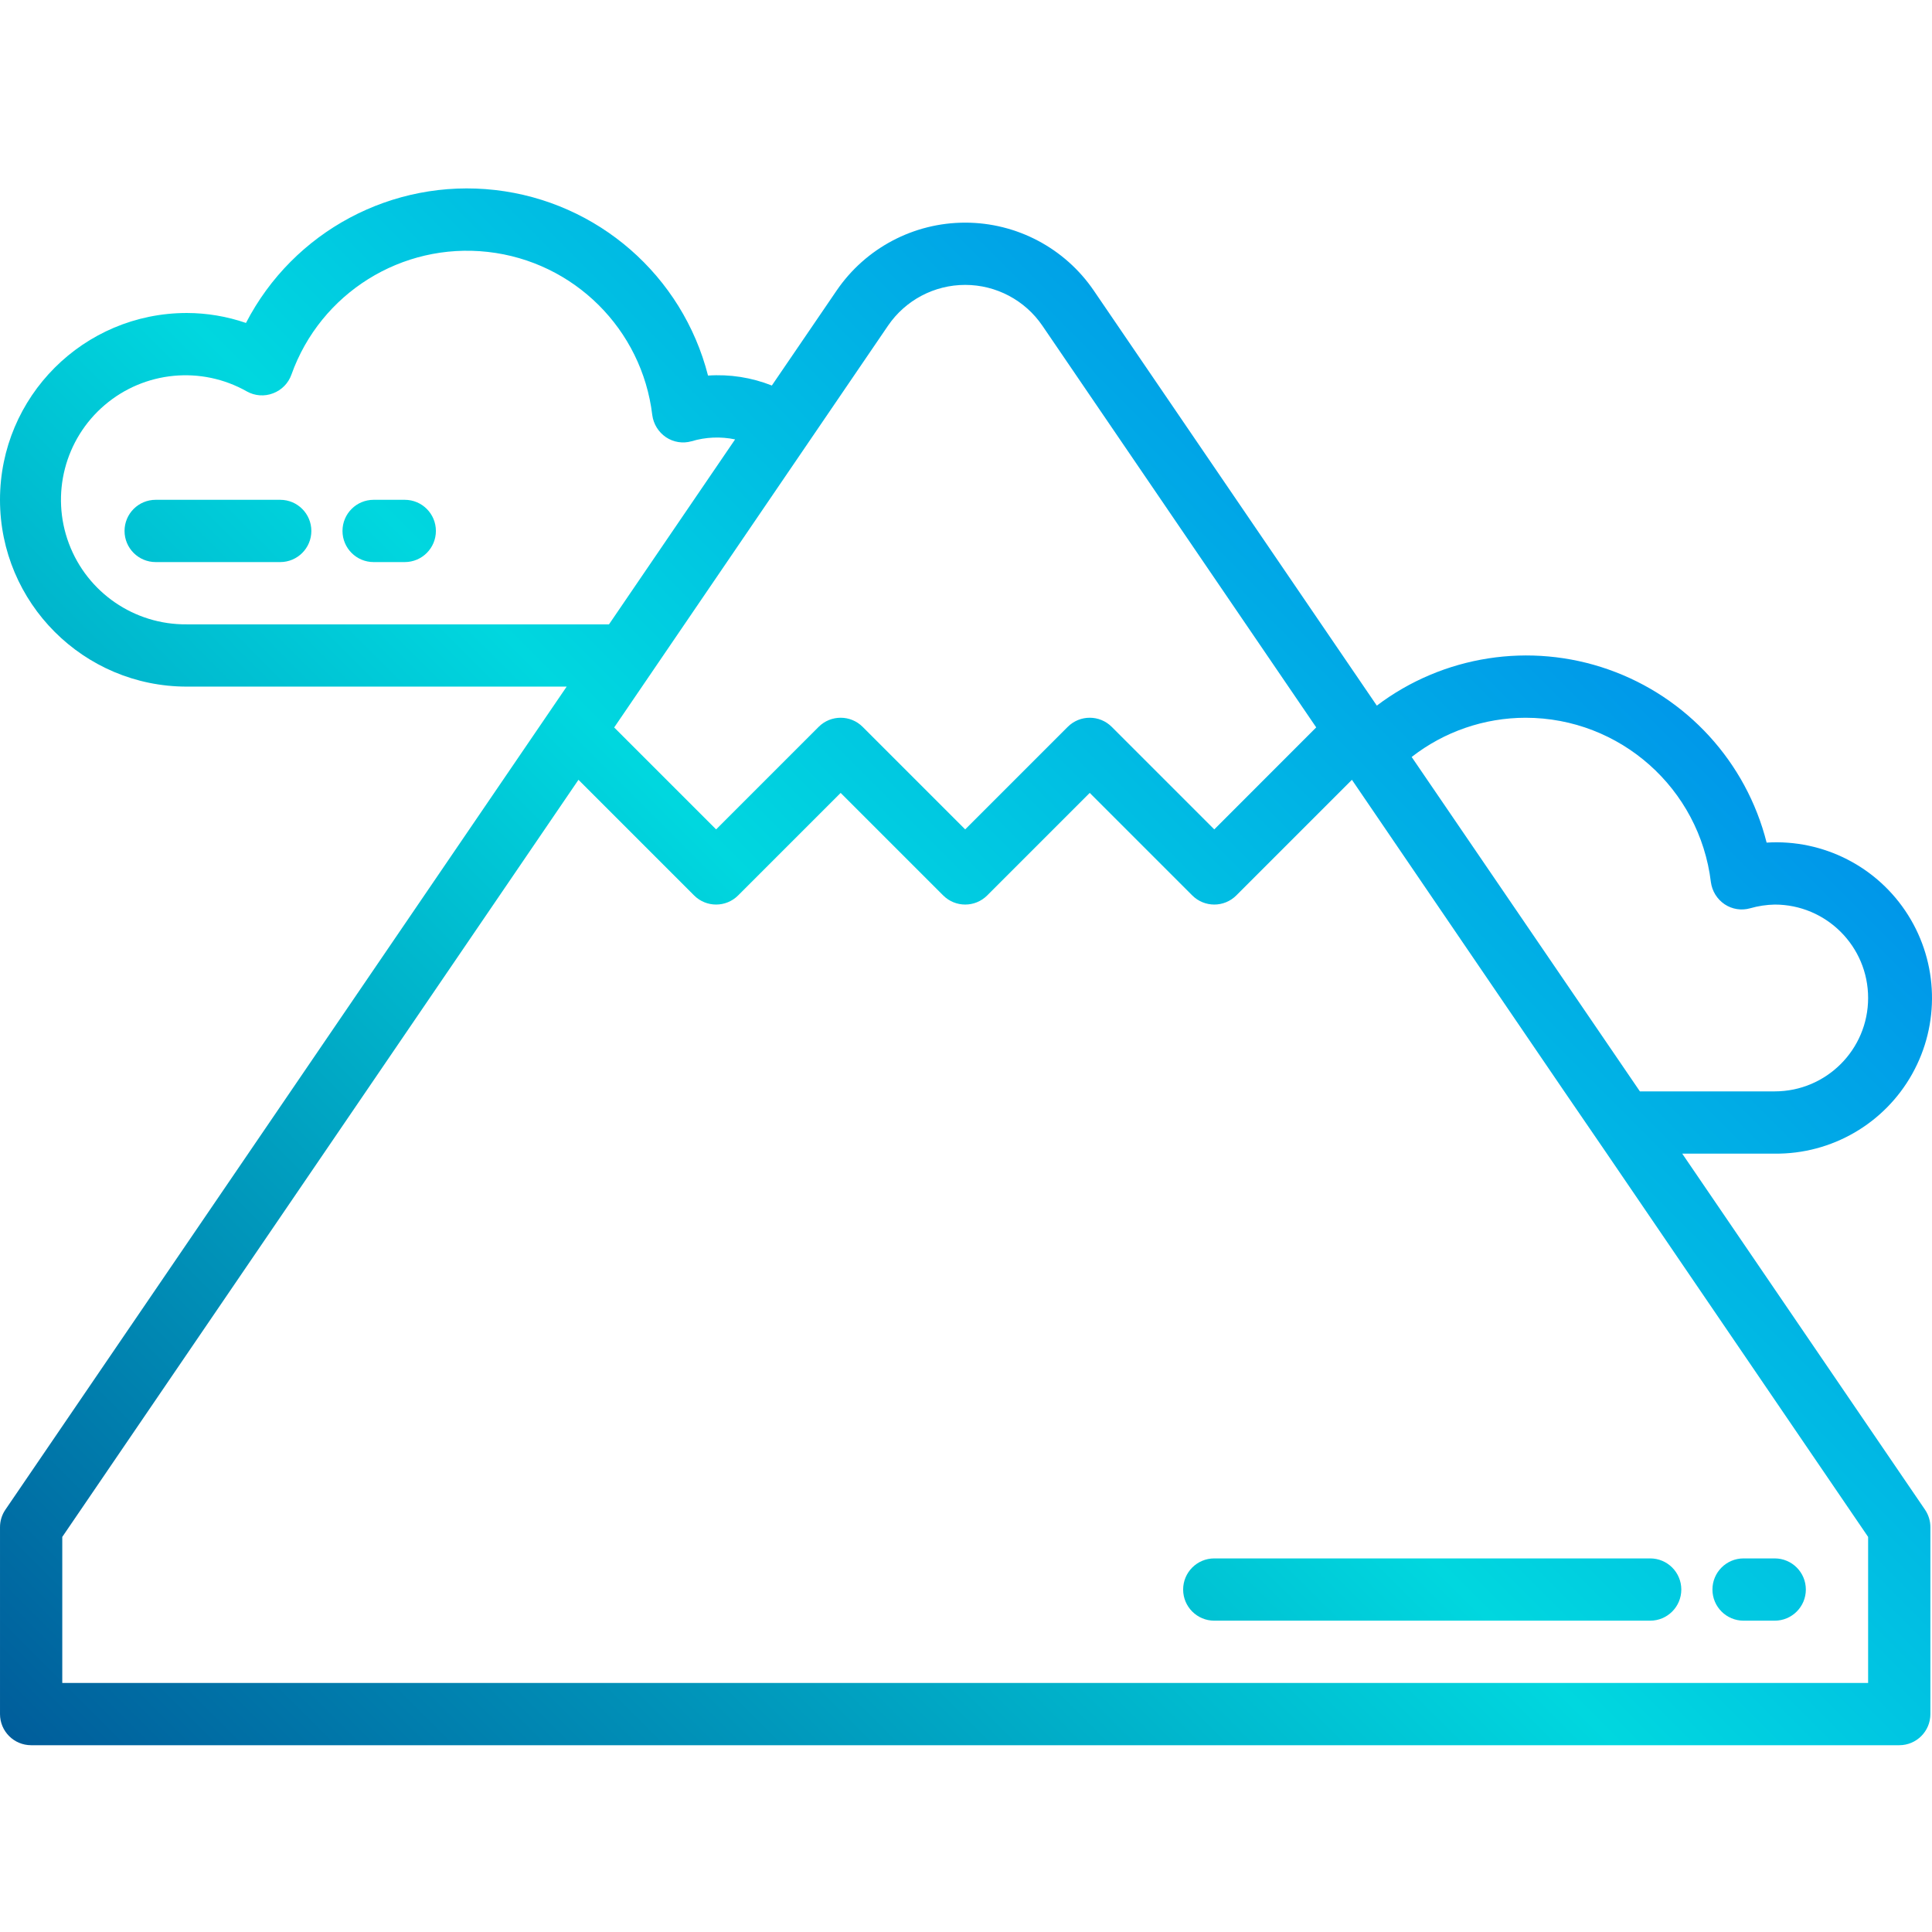 <svg height="496pt" viewBox="0 -48 496.414 496" width="496pt" xmlns="http://www.w3.org/2000/svg" xmlns:xlink="http://www.w3.org/1999/xlink"><linearGradient id="lg1"><stop offset="0" stop-color="#003f8a"/><stop offset=".518" stop-color="#00d7df"/><stop offset="1" stop-color="#006df0"/></linearGradient><linearGradient id="linear0" gradientUnits="userSpaceOnUse" x1="-176.84" x2="318.344" xlink:href="#lg1" y1="321.053" y2="-174.131"/><linearGradient id="linear1" gradientUnits="userSpaceOnUse" x1="-154.84" x2="340.344" xlink:href="#lg1" y1="343.053" y2="-152.131"/><linearGradient id="linear2" gradientUnits="userSpaceOnUse" x1="-10.984" x2="484.2" xlink:href="#lg1" y1="486.917" y2="-8.267"/><linearGradient id="linear3" gradientUnits="userSpaceOnUse" x1="115.16" x2="610.344" xlink:href="#lg1" y1="613.053" y2="117.869"/><linearGradient id="linear4" gradientUnits="userSpaceOnUse" x1="157.16" x2="652.344" xlink:href="#lg1" y1="655.053" y2="159.869"/><path d="m72 80.215h-32c-4.418 0-8 3.578-8 8 0 4.418 3.582 8 8 8h32c4.418 0 8-3.582 8-8 0-4.422-3.582-8-8-8zm0 0" fill="url(#linear0)"/><path d="m104 80.215h-8c-4.418 0-8 3.578-8 8 0 4.418 3.582 8 8 8h8c4.418 0 8-3.582 8-8 0-4.422-3.582-8-8-8zm0 0" fill="url(#linear1)"/><path d="m432.238 248.215h23.762c14.637.148 28.188-7.707 35.328-20.484 7.145-12.777 6.738-28.434-1.062-40.82-7.797-12.391-21.734-19.531-36.344-18.617-5.234-20.699-20.492-37.398-40.637-44.48-20.141-7.078-42.492-3.594-59.523 9.281l-72.723-106.641c-7.453-10.922-19.816-17.453-33.039-17.453s-25.586 6.531-33.039 17.453l-16.641 24.398c-5.207-2.066-10.812-2.941-16.398-2.559-6.578-25.703-28.344-44.672-54.703-47.676-26.359-3-51.832 10.59-64.02 34.156-4.891-1.684-10.027-2.551-15.199-2.559-26.508 0-48 21.488-48 48 0 26.508 21.492 48 48 48h97.602l-144.242 211.52c-.891 1.324-1.363 2.883-1.359 4.48v48c0 4.418 3.582 8 8 8h480c4.418 0 8-3.582 8-8v-48c.004-1.598-.469-3.156-1.359-4.48zm-40.238-112c24.262.023 44.688 18.152 47.602 42.238.309 2.309 1.59 4.375 3.52 5.68 1.926 1.293 4.324 1.672 6.559 1.039 2.059-.59 4.18-.914 6.32-.957 13.254 0 24 10.742 24 24 0 13.254-10.746 24-24 24h-34.641l-58.641-85.922c8.367-6.523 18.672-10.07 29.281-10.078zm-344-24c-13.461.141-25.57-8.16-30.297-20.766s-1.059-26.82 9.176-35.562c10.234-8.746 24.848-10.148 36.562-3.512 2.055 1.148 4.52 1.328 6.719.477 2.203-.828 3.93-2.582 4.719-4.797 7.469-20.957 28.375-34.016 50.48-31.535s39.602 19.848 42.242 41.934c.309 2.309 1.59 4.375 3.52 5.68 1.926 1.293 4.324 1.672 6.559 1.039 3.637-1.09 7.484-1.254 11.199-.48l-32.398 47.523zm180.16-76.723c4.469-6.566 11.898-10.496 19.84-10.496s15.371 3.93 19.84 10.496l70.352 103.199-26.191 26.211-26.344-26.344c-3.125-3.125-8.188-3.125-11.312 0l-26.344 26.344-26.344-26.344c-3.125-3.125-8.188-3.125-11.312 0l-26.344 26.344-26.191-26.191zm251.84 348.723h-464v-37.523l132.633-194.535 29.711 29.711c3.125 3.125 8.188 3.125 11.312 0l26.344-26.344 26.344 26.344c3.125 3.125 8.188 3.125 11.312 0l26.344-26.344 26.344 26.344c3.125 3.125 8.188 3.125 11.312 0l29.711-29.711 54.555 80.059 10.957 16 67.121 98.477zm0 0" fill="url(#linear2)"/><path d="m304 360.215c0 4.418 3.582 8 8 8h112c4.418 0 8-3.582 8-8 0-4.422-3.582-8-8-8h-112c-4.418 0-8 3.578-8 8zm0 0" fill="url(#linear3)"/><path d="m448 368.215h8c4.418 0 8-3.582 8-8 0-4.422-3.582-8-8-8h-8c-4.418 0-8 3.578-8 8 0 4.418 3.582 8 8 8zm0 0" fill="url(#linear4)"/></svg>